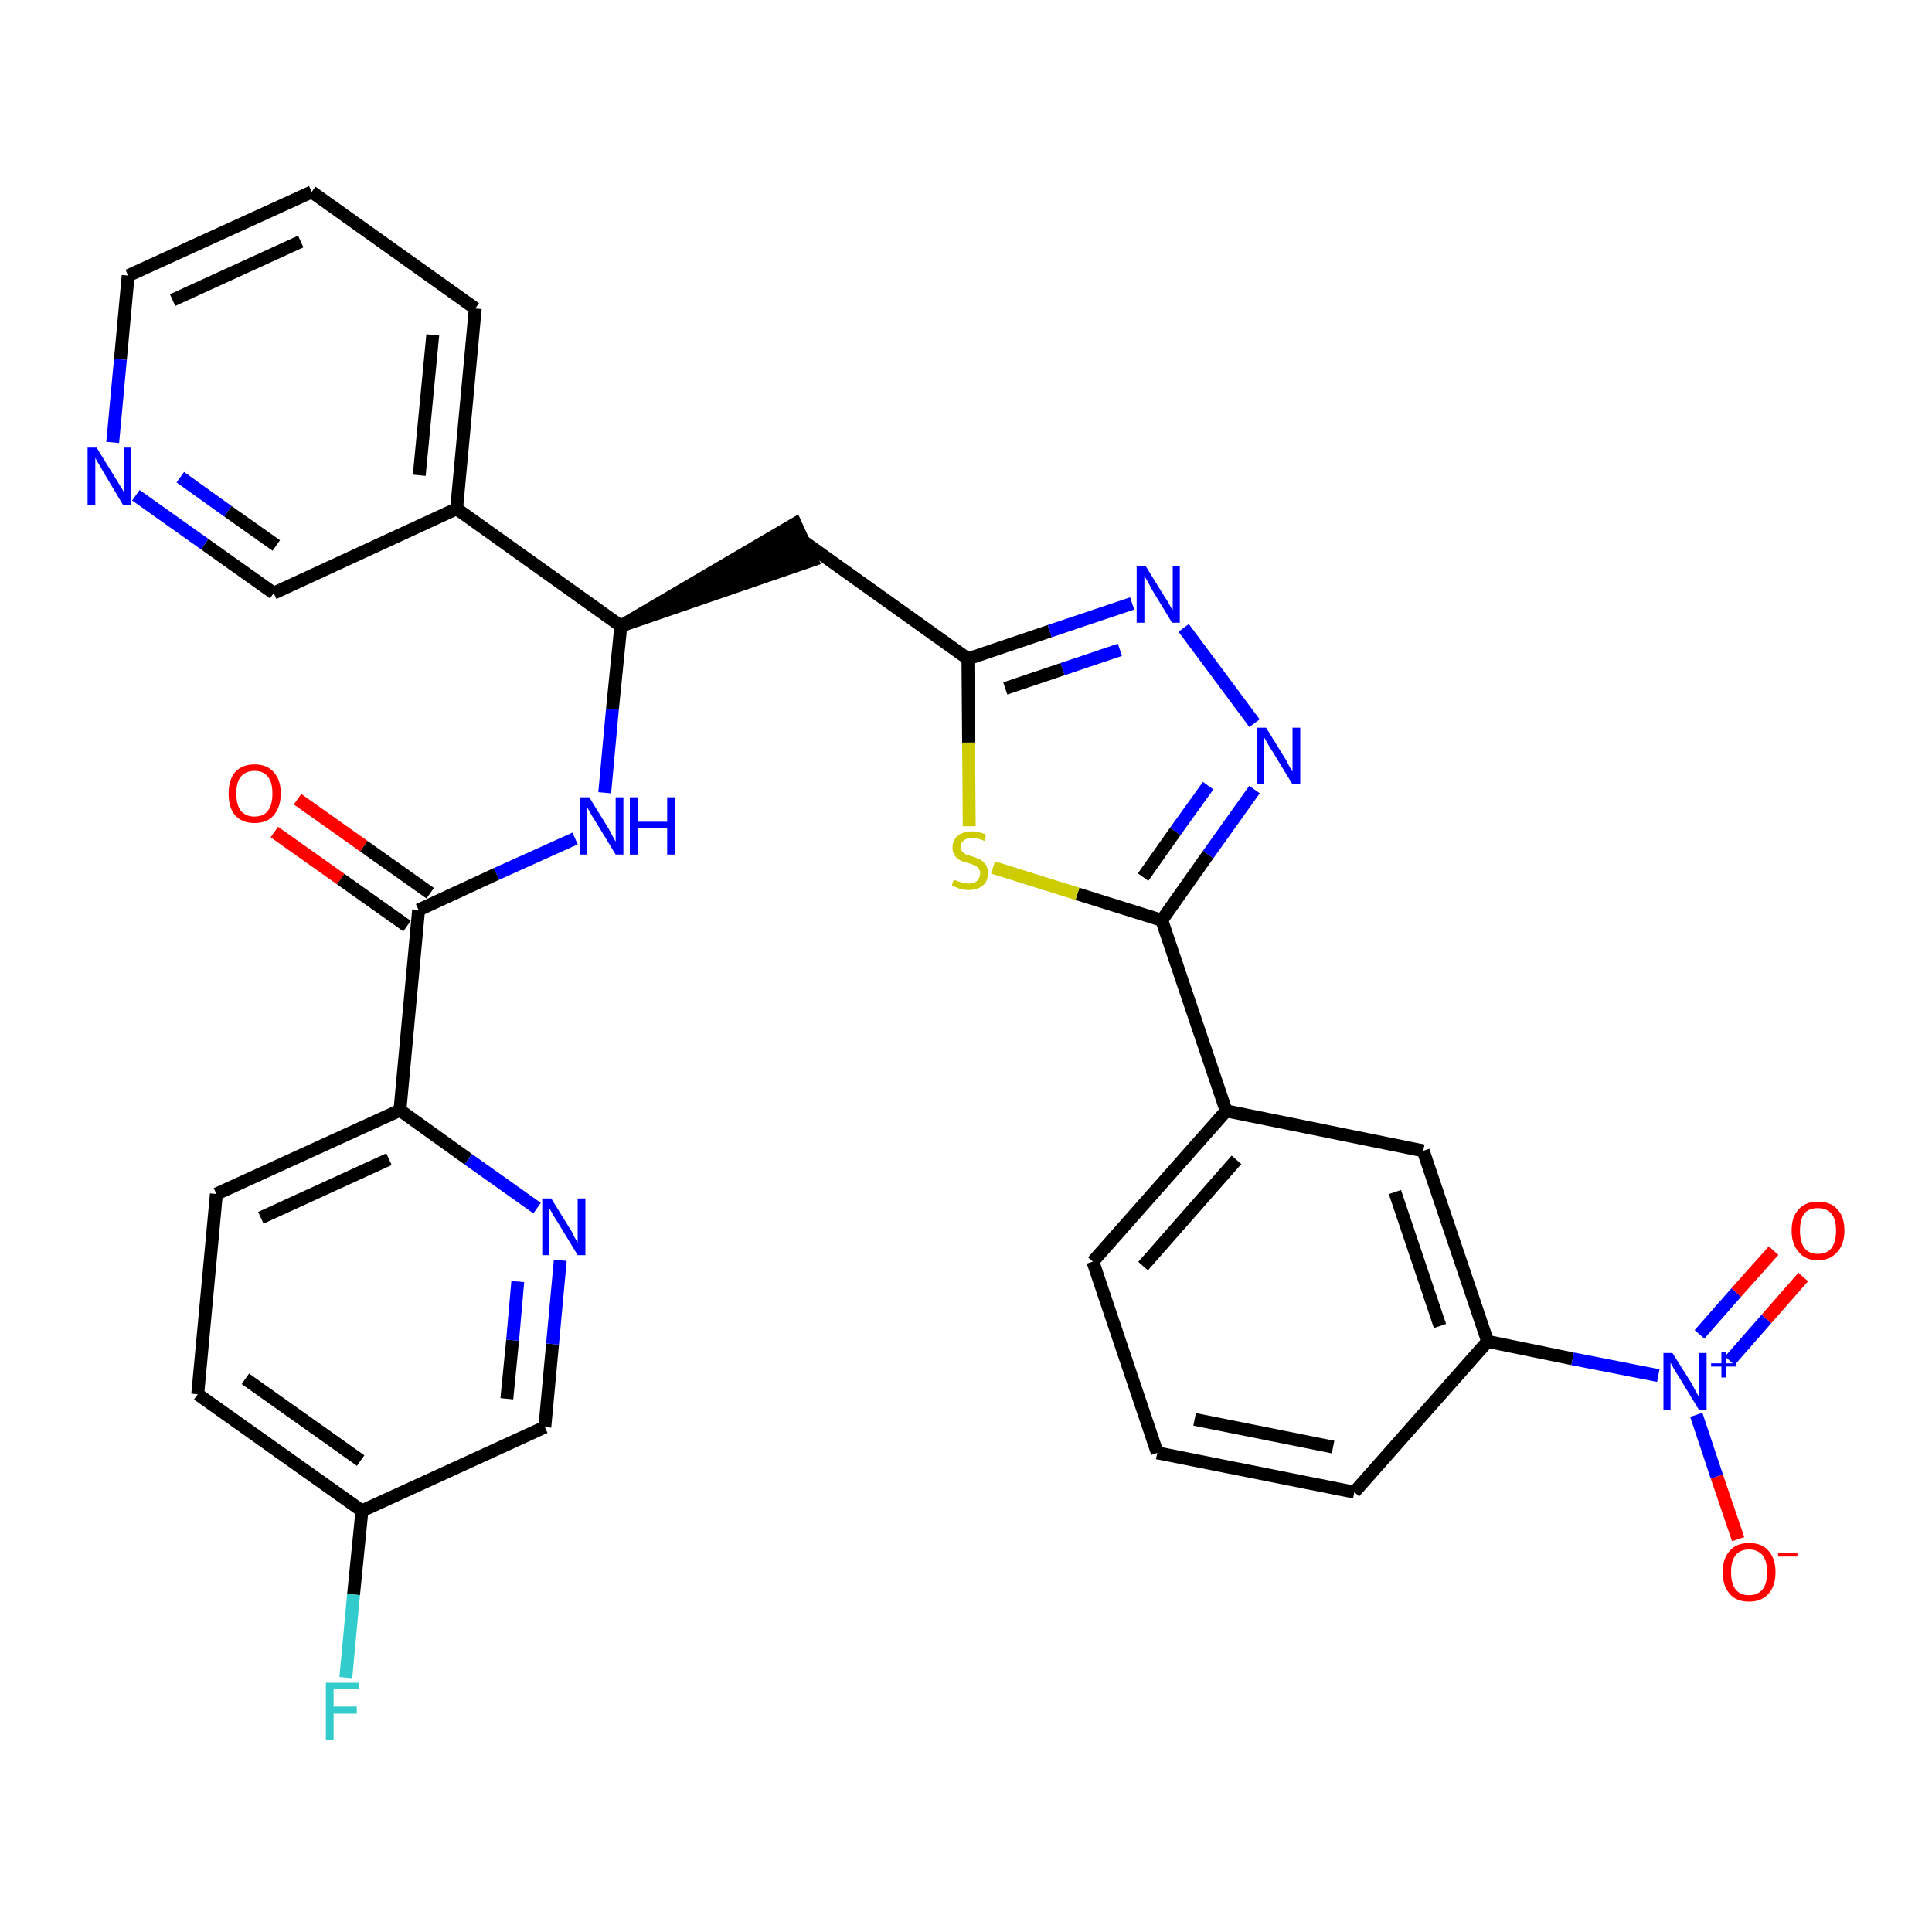 <?xml version='1.0' encoding='iso-8859-1'?>
<svg version='1.1' baseProfile='full'
              xmlns='http://www.w3.org/2000/svg'
                      xmlns:rdkit='http://www.rdkit.org/xml'
                      xmlns:xlink='http://www.w3.org/1999/xlink'
                  xml:space='preserve'
width='300px' height='300px' viewBox='0 0 300 300'>
<!-- END OF HEADER -->
<path class='bond-0 atom-0 atom-1' d='M 42.6,129.2 L 52.9,136.5' style='fill:none;fill-rule:evenodd;stroke:#FF0000;stroke-width:2.0px;stroke-linecap:butt;stroke-linejoin:miter;stroke-opacity:1' />
<path class='bond-0 atom-0 atom-1' d='M 52.9,136.5 L 63.2,143.8' style='fill:none;fill-rule:evenodd;stroke:#000000;stroke-width:2.0px;stroke-linecap:butt;stroke-linejoin:miter;stroke-opacity:1' />
<path class='bond-0 atom-0 atom-1' d='M 46.2,124.1 L 56.5,131.4' style='fill:none;fill-rule:evenodd;stroke:#FF0000;stroke-width:2.0px;stroke-linecap:butt;stroke-linejoin:miter;stroke-opacity:1' />
<path class='bond-0 atom-0 atom-1' d='M 56.5,131.4 L 66.8,138.7' style='fill:none;fill-rule:evenodd;stroke:#000000;stroke-width:2.0px;stroke-linecap:butt;stroke-linejoin:miter;stroke-opacity:1' />
<path class='bond-1 atom-1 atom-2' d='M 65.0,141.3 L 77.1,135.7' style='fill:none;fill-rule:evenodd;stroke:#000000;stroke-width:2.0px;stroke-linecap:butt;stroke-linejoin:miter;stroke-opacity:1' />
<path class='bond-1 atom-1 atom-2' d='M 77.1,135.7 L 89.3,130.2' style='fill:none;fill-rule:evenodd;stroke:#0000FF;stroke-width:2.0px;stroke-linecap:butt;stroke-linejoin:miter;stroke-opacity:1' />
<path class='bond-24 atom-1 atom-25' d='M 65.0,141.3 L 62.1,172.4' style='fill:none;fill-rule:evenodd;stroke:#000000;stroke-width:2.0px;stroke-linecap:butt;stroke-linejoin:miter;stroke-opacity:1' />
<path class='bond-2 atom-2 atom-3' d='M 93.9,123.1 L 95.1,110.1' style='fill:none;fill-rule:evenodd;stroke:#0000FF;stroke-width:2.0px;stroke-linecap:butt;stroke-linejoin:miter;stroke-opacity:1' />
<path class='bond-2 atom-2 atom-3' d='M 95.1,110.1 L 96.4,97.2' style='fill:none;fill-rule:evenodd;stroke:#000000;stroke-width:2.0px;stroke-linecap:butt;stroke-linejoin:miter;stroke-opacity:1' />
<path class='bond-3 atom-3 atom-4' d='M 96.4,97.2 L 126.1,87.0 L 123.5,81.3 Z' style='fill:#000000;fill-rule:evenodd;fill-opacity:1;stroke:#000000;stroke-width:2.0px;stroke-linecap:butt;stroke-linejoin:miter;stroke-opacity:1;' />
<path class='bond-18 atom-3 atom-19' d='M 96.4,97.2 L 70.9,79.0' style='fill:none;fill-rule:evenodd;stroke:#000000;stroke-width:2.0px;stroke-linecap:butt;stroke-linejoin:miter;stroke-opacity:1' />
<path class='bond-4 atom-4 atom-5' d='M 124.8,84.1 L 150.3,102.3' style='fill:none;fill-rule:evenodd;stroke:#000000;stroke-width:2.0px;stroke-linecap:butt;stroke-linejoin:miter;stroke-opacity:1' />
<path class='bond-5 atom-5 atom-6' d='M 150.3,102.3 L 163.0,98.0' style='fill:none;fill-rule:evenodd;stroke:#000000;stroke-width:2.0px;stroke-linecap:butt;stroke-linejoin:miter;stroke-opacity:1' />
<path class='bond-5 atom-5 atom-6' d='M 163.0,98.0 L 175.8,93.7' style='fill:none;fill-rule:evenodd;stroke:#0000FF;stroke-width:2.0px;stroke-linecap:butt;stroke-linejoin:miter;stroke-opacity:1' />
<path class='bond-5 atom-5 atom-6' d='M 156.1,106.9 L 165.0,103.9' style='fill:none;fill-rule:evenodd;stroke:#000000;stroke-width:2.0px;stroke-linecap:butt;stroke-linejoin:miter;stroke-opacity:1' />
<path class='bond-5 atom-5 atom-6' d='M 165.0,103.9 L 173.9,100.9' style='fill:none;fill-rule:evenodd;stroke:#0000FF;stroke-width:2.0px;stroke-linecap:butt;stroke-linejoin:miter;stroke-opacity:1' />
<path class='bond-31 atom-18 atom-5' d='M 150.5,128.3 L 150.4,115.3' style='fill:none;fill-rule:evenodd;stroke:#CCCC00;stroke-width:2.0px;stroke-linecap:butt;stroke-linejoin:miter;stroke-opacity:1' />
<path class='bond-31 atom-18 atom-5' d='M 150.4,115.3 L 150.3,102.3' style='fill:none;fill-rule:evenodd;stroke:#000000;stroke-width:2.0px;stroke-linecap:butt;stroke-linejoin:miter;stroke-opacity:1' />
<path class='bond-6 atom-6 atom-7' d='M 183.8,97.5 L 194.8,112.3' style='fill:none;fill-rule:evenodd;stroke:#0000FF;stroke-width:2.0px;stroke-linecap:butt;stroke-linejoin:miter;stroke-opacity:1' />
<path class='bond-7 atom-7 atom-8' d='M 194.8,122.6 L 187.6,132.7' style='fill:none;fill-rule:evenodd;stroke:#0000FF;stroke-width:2.0px;stroke-linecap:butt;stroke-linejoin:miter;stroke-opacity:1' />
<path class='bond-7 atom-7 atom-8' d='M 187.6,132.7 L 180.4,142.9' style='fill:none;fill-rule:evenodd;stroke:#000000;stroke-width:2.0px;stroke-linecap:butt;stroke-linejoin:miter;stroke-opacity:1' />
<path class='bond-7 atom-7 atom-8' d='M 187.6,122.0 L 182.5,129.1' style='fill:none;fill-rule:evenodd;stroke:#0000FF;stroke-width:2.0px;stroke-linecap:butt;stroke-linejoin:miter;stroke-opacity:1' />
<path class='bond-7 atom-7 atom-8' d='M 182.5,129.1 L 177.5,136.2' style='fill:none;fill-rule:evenodd;stroke:#000000;stroke-width:2.0px;stroke-linecap:butt;stroke-linejoin:miter;stroke-opacity:1' />
<path class='bond-8 atom-8 atom-9' d='M 180.4,142.9 L 190.4,172.5' style='fill:none;fill-rule:evenodd;stroke:#000000;stroke-width:2.0px;stroke-linecap:butt;stroke-linejoin:miter;stroke-opacity:1' />
<path class='bond-17 atom-8 atom-18' d='M 180.4,142.9 L 167.3,138.8' style='fill:none;fill-rule:evenodd;stroke:#000000;stroke-width:2.0px;stroke-linecap:butt;stroke-linejoin:miter;stroke-opacity:1' />
<path class='bond-17 atom-8 atom-18' d='M 167.3,138.8 L 154.2,134.7' style='fill:none;fill-rule:evenodd;stroke:#CCCC00;stroke-width:2.0px;stroke-linecap:butt;stroke-linejoin:miter;stroke-opacity:1' />
<path class='bond-9 atom-9 atom-10' d='M 190.4,172.5 L 169.7,195.9' style='fill:none;fill-rule:evenodd;stroke:#000000;stroke-width:2.0px;stroke-linecap:butt;stroke-linejoin:miter;stroke-opacity:1' />
<path class='bond-9 atom-9 atom-10' d='M 192.0,180.1 L 177.5,196.6' style='fill:none;fill-rule:evenodd;stroke:#000000;stroke-width:2.0px;stroke-linecap:butt;stroke-linejoin:miter;stroke-opacity:1' />
<path class='bond-34 atom-17 atom-9' d='M 221.0,178.7 L 190.4,172.5' style='fill:none;fill-rule:evenodd;stroke:#000000;stroke-width:2.0px;stroke-linecap:butt;stroke-linejoin:miter;stroke-opacity:1' />
<path class='bond-10 atom-10 atom-11' d='M 169.7,195.9 L 179.7,225.6' style='fill:none;fill-rule:evenodd;stroke:#000000;stroke-width:2.0px;stroke-linecap:butt;stroke-linejoin:miter;stroke-opacity:1' />
<path class='bond-11 atom-11 atom-12' d='M 179.7,225.6 L 210.3,231.7' style='fill:none;fill-rule:evenodd;stroke:#000000;stroke-width:2.0px;stroke-linecap:butt;stroke-linejoin:miter;stroke-opacity:1' />
<path class='bond-11 atom-11 atom-12' d='M 185.5,220.4 L 207.0,224.7' style='fill:none;fill-rule:evenodd;stroke:#000000;stroke-width:2.0px;stroke-linecap:butt;stroke-linejoin:miter;stroke-opacity:1' />
<path class='bond-12 atom-12 atom-13' d='M 210.3,231.7 L 231.0,208.3' style='fill:none;fill-rule:evenodd;stroke:#000000;stroke-width:2.0px;stroke-linecap:butt;stroke-linejoin:miter;stroke-opacity:1' />
<path class='bond-13 atom-13 atom-14' d='M 231.0,208.3 L 244.2,211.0' style='fill:none;fill-rule:evenodd;stroke:#000000;stroke-width:2.0px;stroke-linecap:butt;stroke-linejoin:miter;stroke-opacity:1' />
<path class='bond-13 atom-13 atom-14' d='M 244.2,211.0 L 257.5,213.6' style='fill:none;fill-rule:evenodd;stroke:#0000FF;stroke-width:2.0px;stroke-linecap:butt;stroke-linejoin:miter;stroke-opacity:1' />
<path class='bond-16 atom-13 atom-17' d='M 231.0,208.3 L 221.0,178.7' style='fill:none;fill-rule:evenodd;stroke:#000000;stroke-width:2.0px;stroke-linecap:butt;stroke-linejoin:miter;stroke-opacity:1' />
<path class='bond-16 atom-13 atom-17' d='M 223.6,205.9 L 216.6,185.1' style='fill:none;fill-rule:evenodd;stroke:#000000;stroke-width:2.0px;stroke-linecap:butt;stroke-linejoin:miter;stroke-opacity:1' />
<path class='bond-14 atom-14 atom-15' d='M 268.6,211.3 L 274.3,204.8' style='fill:none;fill-rule:evenodd;stroke:#0000FF;stroke-width:2.0px;stroke-linecap:butt;stroke-linejoin:miter;stroke-opacity:1' />
<path class='bond-14 atom-14 atom-15' d='M 274.3,204.8 L 280.0,198.3' style='fill:none;fill-rule:evenodd;stroke:#FF0000;stroke-width:2.0px;stroke-linecap:butt;stroke-linejoin:miter;stroke-opacity:1' />
<path class='bond-14 atom-14 atom-15' d='M 263.9,207.2 L 269.6,200.7' style='fill:none;fill-rule:evenodd;stroke:#0000FF;stroke-width:2.0px;stroke-linecap:butt;stroke-linejoin:miter;stroke-opacity:1' />
<path class='bond-14 atom-14 atom-15' d='M 269.6,200.7 L 275.4,194.2' style='fill:none;fill-rule:evenodd;stroke:#FF0000;stroke-width:2.0px;stroke-linecap:butt;stroke-linejoin:miter;stroke-opacity:1' />
<path class='bond-15 atom-14 atom-16' d='M 263.4,219.7 L 266.6,229.3' style='fill:none;fill-rule:evenodd;stroke:#0000FF;stroke-width:2.0px;stroke-linecap:butt;stroke-linejoin:miter;stroke-opacity:1' />
<path class='bond-15 atom-14 atom-16' d='M 266.6,229.3 L 269.9,239.0' style='fill:none;fill-rule:evenodd;stroke:#FF0000;stroke-width:2.0px;stroke-linecap:butt;stroke-linejoin:miter;stroke-opacity:1' />
<path class='bond-19 atom-19 atom-20' d='M 70.9,79.0 L 73.8,47.9' style='fill:none;fill-rule:evenodd;stroke:#000000;stroke-width:2.0px;stroke-linecap:butt;stroke-linejoin:miter;stroke-opacity:1' />
<path class='bond-19 atom-19 atom-20' d='M 65.1,73.8 L 67.2,52.0' style='fill:none;fill-rule:evenodd;stroke:#000000;stroke-width:2.0px;stroke-linecap:butt;stroke-linejoin:miter;stroke-opacity:1' />
<path class='bond-32 atom-24 atom-19' d='M 42.5,92.1 L 70.9,79.0' style='fill:none;fill-rule:evenodd;stroke:#000000;stroke-width:2.0px;stroke-linecap:butt;stroke-linejoin:miter;stroke-opacity:1' />
<path class='bond-20 atom-20 atom-21' d='M 73.8,47.9 L 48.4,29.8' style='fill:none;fill-rule:evenodd;stroke:#000000;stroke-width:2.0px;stroke-linecap:butt;stroke-linejoin:miter;stroke-opacity:1' />
<path class='bond-21 atom-21 atom-22' d='M 48.4,29.8 L 19.9,42.8' style='fill:none;fill-rule:evenodd;stroke:#000000;stroke-width:2.0px;stroke-linecap:butt;stroke-linejoin:miter;stroke-opacity:1' />
<path class='bond-21 atom-21 atom-22' d='M 46.7,37.5 L 26.8,46.6' style='fill:none;fill-rule:evenodd;stroke:#000000;stroke-width:2.0px;stroke-linecap:butt;stroke-linejoin:miter;stroke-opacity:1' />
<path class='bond-22 atom-22 atom-23' d='M 19.9,42.8 L 18.7,55.8' style='fill:none;fill-rule:evenodd;stroke:#000000;stroke-width:2.0px;stroke-linecap:butt;stroke-linejoin:miter;stroke-opacity:1' />
<path class='bond-22 atom-22 atom-23' d='M 18.7,55.8 L 17.5,68.7' style='fill:none;fill-rule:evenodd;stroke:#0000FF;stroke-width:2.0px;stroke-linecap:butt;stroke-linejoin:miter;stroke-opacity:1' />
<path class='bond-23 atom-23 atom-24' d='M 21.1,76.9 L 31.8,84.5' style='fill:none;fill-rule:evenodd;stroke:#0000FF;stroke-width:2.0px;stroke-linecap:butt;stroke-linejoin:miter;stroke-opacity:1' />
<path class='bond-23 atom-23 atom-24' d='M 31.8,84.5 L 42.5,92.1' style='fill:none;fill-rule:evenodd;stroke:#000000;stroke-width:2.0px;stroke-linecap:butt;stroke-linejoin:miter;stroke-opacity:1' />
<path class='bond-23 atom-23 atom-24' d='M 28.0,74.1 L 35.4,79.4' style='fill:none;fill-rule:evenodd;stroke:#0000FF;stroke-width:2.0px;stroke-linecap:butt;stroke-linejoin:miter;stroke-opacity:1' />
<path class='bond-23 atom-23 atom-24' d='M 35.4,79.4 L 42.9,84.7' style='fill:none;fill-rule:evenodd;stroke:#000000;stroke-width:2.0px;stroke-linecap:butt;stroke-linejoin:miter;stroke-opacity:1' />
<path class='bond-25 atom-25 atom-26' d='M 62.1,172.4 L 33.6,185.4' style='fill:none;fill-rule:evenodd;stroke:#000000;stroke-width:2.0px;stroke-linecap:butt;stroke-linejoin:miter;stroke-opacity:1' />
<path class='bond-25 atom-25 atom-26' d='M 60.4,180.0 L 40.5,189.1' style='fill:none;fill-rule:evenodd;stroke:#000000;stroke-width:2.0px;stroke-linecap:butt;stroke-linejoin:miter;stroke-opacity:1' />
<path class='bond-33 atom-31 atom-25' d='M 83.4,187.6 L 72.7,180.0' style='fill:none;fill-rule:evenodd;stroke:#0000FF;stroke-width:2.0px;stroke-linecap:butt;stroke-linejoin:miter;stroke-opacity:1' />
<path class='bond-33 atom-31 atom-25' d='M 72.7,180.0 L 62.1,172.4' style='fill:none;fill-rule:evenodd;stroke:#000000;stroke-width:2.0px;stroke-linecap:butt;stroke-linejoin:miter;stroke-opacity:1' />
<path class='bond-26 atom-26 atom-27' d='M 33.6,185.4 L 30.7,216.5' style='fill:none;fill-rule:evenodd;stroke:#000000;stroke-width:2.0px;stroke-linecap:butt;stroke-linejoin:miter;stroke-opacity:1' />
<path class='bond-27 atom-27 atom-28' d='M 30.7,216.5 L 56.2,234.6' style='fill:none;fill-rule:evenodd;stroke:#000000;stroke-width:2.0px;stroke-linecap:butt;stroke-linejoin:miter;stroke-opacity:1' />
<path class='bond-27 atom-27 atom-28' d='M 38.1,214.1 L 56.0,226.8' style='fill:none;fill-rule:evenodd;stroke:#000000;stroke-width:2.0px;stroke-linecap:butt;stroke-linejoin:miter;stroke-opacity:1' />
<path class='bond-28 atom-28 atom-29' d='M 56.2,234.6 L 54.9,247.6' style='fill:none;fill-rule:evenodd;stroke:#000000;stroke-width:2.0px;stroke-linecap:butt;stroke-linejoin:miter;stroke-opacity:1' />
<path class='bond-28 atom-28 atom-29' d='M 54.9,247.6 L 53.7,260.5' style='fill:none;fill-rule:evenodd;stroke:#33CCCC;stroke-width:2.0px;stroke-linecap:butt;stroke-linejoin:miter;stroke-opacity:1' />
<path class='bond-29 atom-28 atom-30' d='M 56.2,234.6 L 84.6,221.6' style='fill:none;fill-rule:evenodd;stroke:#000000;stroke-width:2.0px;stroke-linecap:butt;stroke-linejoin:miter;stroke-opacity:1' />
<path class='bond-30 atom-30 atom-31' d='M 84.6,221.6 L 85.8,208.7' style='fill:none;fill-rule:evenodd;stroke:#000000;stroke-width:2.0px;stroke-linecap:butt;stroke-linejoin:miter;stroke-opacity:1' />
<path class='bond-30 atom-30 atom-31' d='M 85.8,208.7 L 87.0,195.7' style='fill:none;fill-rule:evenodd;stroke:#0000FF;stroke-width:2.0px;stroke-linecap:butt;stroke-linejoin:miter;stroke-opacity:1' />
<path class='bond-30 atom-30 atom-31' d='M 78.7,217.2 L 79.6,208.1' style='fill:none;fill-rule:evenodd;stroke:#000000;stroke-width:2.0px;stroke-linecap:butt;stroke-linejoin:miter;stroke-opacity:1' />
<path class='bond-30 atom-30 atom-31' d='M 79.6,208.1 L 80.4,199.0' style='fill:none;fill-rule:evenodd;stroke:#0000FF;stroke-width:2.0px;stroke-linecap:butt;stroke-linejoin:miter;stroke-opacity:1' />
<path  class='atom-0' d='M 35.5 123.2
Q 35.5 121.1, 36.5 119.9
Q 37.6 118.7, 39.5 118.7
Q 41.5 118.7, 42.5 119.9
Q 43.6 121.1, 43.6 123.2
Q 43.6 125.3, 42.5 126.6
Q 41.5 127.8, 39.5 127.8
Q 37.6 127.8, 36.5 126.6
Q 35.5 125.4, 35.5 123.2
M 39.5 126.8
Q 40.9 126.8, 41.6 125.9
Q 42.3 125.0, 42.3 123.2
Q 42.3 121.5, 41.6 120.6
Q 40.9 119.7, 39.5 119.7
Q 38.2 119.7, 37.4 120.6
Q 36.7 121.4, 36.7 123.2
Q 36.7 125.0, 37.4 125.9
Q 38.2 126.8, 39.5 126.8
' fill='#FF0000'/>
<path  class='atom-2' d='M 91.5 123.8
L 94.4 128.5
Q 94.7 129.0, 95.1 129.8
Q 95.6 130.7, 95.6 130.7
L 95.6 123.8
L 96.8 123.8
L 96.8 132.7
L 95.6 132.7
L 92.5 127.6
Q 92.1 127.0, 91.7 126.3
Q 91.3 125.6, 91.2 125.4
L 91.2 132.7
L 90.1 132.7
L 90.1 123.8
L 91.5 123.8
' fill='#0000FF'/>
<path  class='atom-2' d='M 97.8 123.8
L 99.0 123.8
L 99.0 127.6
L 103.6 127.6
L 103.6 123.8
L 104.8 123.8
L 104.8 132.7
L 103.6 132.7
L 103.6 128.6
L 99.0 128.6
L 99.0 132.7
L 97.8 132.7
L 97.8 123.8
' fill='#0000FF'/>
<path  class='atom-6' d='M 177.9 87.9
L 180.8 92.6
Q 181.1 93.0, 181.6 93.9
Q 182.0 94.7, 182.1 94.7
L 182.1 87.9
L 183.2 87.9
L 183.2 96.7
L 182.0 96.7
L 178.9 91.6
Q 178.6 91.0, 178.2 90.3
Q 177.8 89.6, 177.7 89.4
L 177.7 96.7
L 176.5 96.7
L 176.5 87.9
L 177.9 87.9
' fill='#0000FF'/>
<path  class='atom-7' d='M 196.6 113.0
L 199.5 117.7
Q 199.8 118.1, 200.2 119.0
Q 200.7 119.8, 200.7 119.8
L 200.7 113.0
L 201.9 113.0
L 201.9 121.8
L 200.7 121.8
L 197.6 116.7
Q 197.2 116.1, 196.8 115.4
Q 196.4 114.7, 196.3 114.5
L 196.3 121.8
L 195.2 121.8
L 195.2 113.0
L 196.6 113.0
' fill='#0000FF'/>
<path  class='atom-14' d='M 259.7 210.1
L 262.6 214.7
Q 262.9 215.2, 263.3 216.0
Q 263.8 216.9, 263.8 216.9
L 263.8 210.1
L 265.0 210.1
L 265.0 218.9
L 263.8 218.9
L 260.7 213.8
Q 260.3 213.2, 259.9 212.5
Q 259.5 211.8, 259.4 211.6
L 259.4 218.9
L 258.3 218.9
L 258.3 210.1
L 259.7 210.1
' fill='#0000FF'/>
<path  class='atom-14' d='M 265.7 211.7
L 267.3 211.7
L 267.3 210.0
L 268.0 210.0
L 268.0 211.7
L 269.6 211.7
L 269.6 212.2
L 268.0 212.2
L 268.0 213.9
L 267.3 213.9
L 267.3 212.2
L 265.7 212.2
L 265.7 211.7
' fill='#0000FF'/>
<path  class='atom-15' d='M 278.2 191.1
Q 278.2 188.9, 279.3 187.8
Q 280.3 186.6, 282.3 186.6
Q 284.3 186.6, 285.3 187.8
Q 286.4 188.9, 286.4 191.1
Q 286.4 193.2, 285.3 194.4
Q 284.2 195.7, 282.3 195.7
Q 280.3 195.7, 279.3 194.4
Q 278.2 193.2, 278.2 191.1
M 282.3 194.7
Q 283.7 194.7, 284.4 193.8
Q 285.1 192.8, 285.1 191.1
Q 285.1 189.3, 284.4 188.5
Q 283.7 187.6, 282.3 187.6
Q 280.9 187.6, 280.2 188.4
Q 279.5 189.3, 279.5 191.1
Q 279.5 192.9, 280.2 193.8
Q 280.9 194.7, 282.3 194.7
' fill='#FF0000'/>
<path  class='atom-16' d='M 267.5 244.1
Q 267.5 242.0, 268.6 240.8
Q 269.6 239.6, 271.6 239.6
Q 273.6 239.6, 274.6 240.8
Q 275.7 242.0, 275.7 244.1
Q 275.7 246.3, 274.6 247.5
Q 273.5 248.7, 271.6 248.7
Q 269.6 248.7, 268.6 247.5
Q 267.5 246.3, 267.5 244.1
M 271.6 247.7
Q 272.9 247.7, 273.7 246.8
Q 274.4 245.9, 274.4 244.1
Q 274.4 242.4, 273.7 241.5
Q 272.9 240.6, 271.6 240.6
Q 270.2 240.6, 269.5 241.5
Q 268.8 242.4, 268.8 244.1
Q 268.8 245.9, 269.5 246.8
Q 270.2 247.7, 271.6 247.7
' fill='#FF0000'/>
<path  class='atom-16' d='M 276.1 241.1
L 279.1 241.1
L 279.1 241.7
L 276.1 241.7
L 276.1 241.1
' fill='#FF0000'/>
<path  class='atom-18' d='M 148.1 136.6
Q 148.2 136.6, 148.6 136.8
Q 149.0 136.9, 149.5 137.1
Q 149.9 137.2, 150.4 137.2
Q 151.2 137.2, 151.7 136.8
Q 152.2 136.3, 152.2 135.6
Q 152.2 135.1, 151.9 134.8
Q 151.7 134.5, 151.3 134.4
Q 151.0 134.2, 150.3 134.0
Q 149.5 133.8, 149.1 133.6
Q 148.6 133.3, 148.3 132.9
Q 147.9 132.4, 147.9 131.6
Q 147.9 130.5, 148.7 129.8
Q 149.5 129.1, 151.0 129.1
Q 152.0 129.1, 153.1 129.6
L 152.9 130.6
Q 151.8 130.1, 151.0 130.1
Q 150.1 130.1, 149.7 130.5
Q 149.2 130.8, 149.2 131.4
Q 149.2 131.9, 149.4 132.2
Q 149.7 132.5, 150.0 132.7
Q 150.4 132.8, 151.0 133.0
Q 151.8 133.3, 152.3 133.5
Q 152.7 133.8, 153.1 134.3
Q 153.4 134.8, 153.4 135.6
Q 153.4 136.9, 152.6 137.5
Q 151.8 138.2, 150.4 138.2
Q 149.6 138.2, 149.0 138.0
Q 148.5 137.8, 147.8 137.5
L 148.1 136.6
' fill='#CCCC00'/>
<path  class='atom-23' d='M 15.0 69.5
L 17.9 74.2
Q 18.2 74.7, 18.7 75.5
Q 19.2 76.3, 19.2 76.4
L 19.2 69.5
L 20.4 69.5
L 20.4 78.4
L 19.1 78.4
L 16.0 73.2
Q 15.7 72.6, 15.3 72.0
Q 14.9 71.3, 14.8 71.1
L 14.8 78.4
L 13.6 78.4
L 13.6 69.5
L 15.0 69.5
' fill='#0000FF'/>
<path  class='atom-29' d='M 50.6 261.3
L 55.8 261.3
L 55.8 262.3
L 51.8 262.3
L 51.8 265.0
L 55.4 265.0
L 55.4 266.1
L 51.8 266.1
L 51.8 270.2
L 50.6 270.2
L 50.6 261.3
' fill='#33CCCC'/>
<path  class='atom-31' d='M 85.6 186.1
L 88.5 190.8
Q 88.8 191.2, 89.2 192.1
Q 89.7 192.9, 89.7 193.0
L 89.7 186.1
L 90.9 186.1
L 90.9 194.9
L 89.7 194.9
L 86.6 189.8
Q 86.2 189.2, 85.8 188.5
Q 85.4 187.8, 85.3 187.6
L 85.3 194.9
L 84.2 194.9
L 84.2 186.1
L 85.6 186.1
' fill='#0000FF'/>
</svg>
